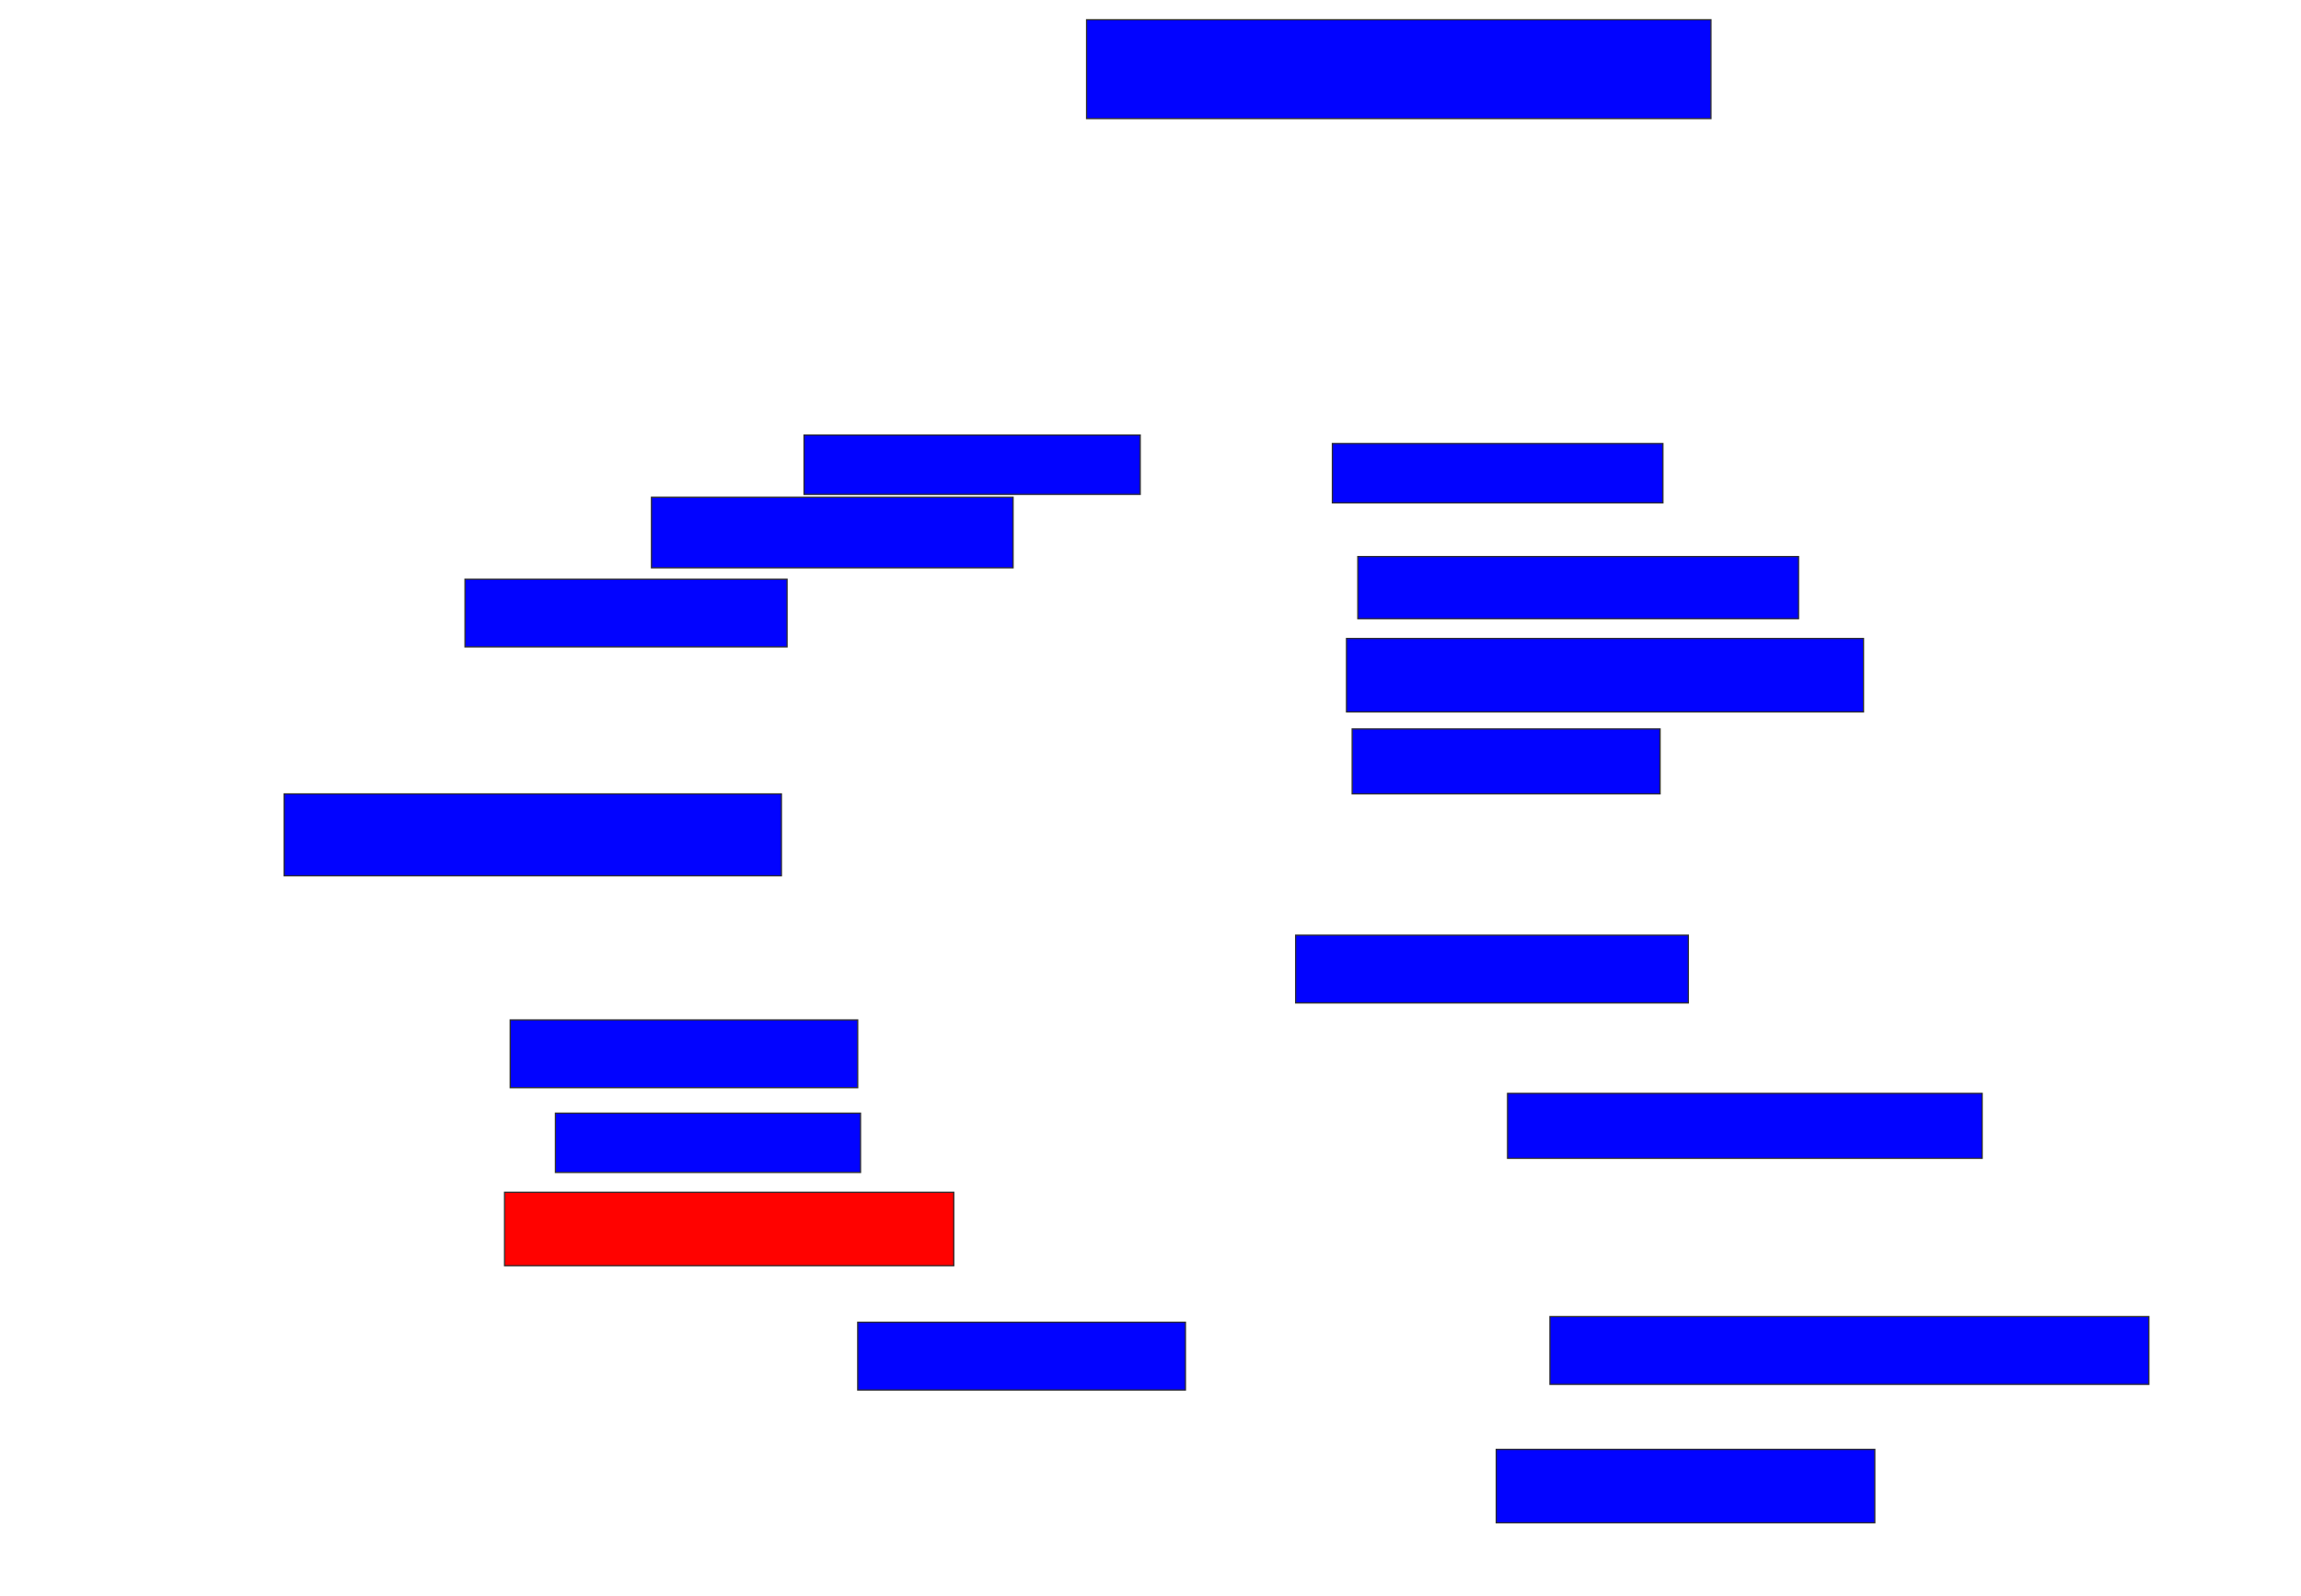 <svg xmlns="http://www.w3.org/2000/svg" width="1894" height="1314">
 <!-- Created with Image Occlusion Enhanced -->
 <g>
  <title>Labels</title>
 </g>
 <g>
  <title>Masks</title>
  <rect id="15f2c6b74ea94504ac8a79d53887d34a-ao-1" height="81.395" width="513.953" y="16.232" x="894.372" stroke="#2D2D2D" fill="#0203ff"/>
  <rect id="15f2c6b74ea94504ac8a79d53887d34a-ao-2" height="48.837" width="276.744" y="358.093" x="661.814" stroke="#2D2D2D" fill="#0203ff"/>
  <rect id="15f2c6b74ea94504ac8a79d53887d34a-ao-3" height="48.837" width="272.093" y="365.07" x="1096.698" stroke="#2D2D2D" fill="#0203ff"/>
  <rect id="15f2c6b74ea94504ac8a79d53887d34a-ao-4" height="51.163" width="362.791" y="458.093" x="1117.628" stroke-linecap="null" stroke-linejoin="null" stroke-dasharray="null" stroke="#2D2D2D" fill="#0203ff"/>
  <rect id="15f2c6b74ea94504ac8a79d53887d34a-ao-5" height="60.465" width="425.581" y="525.535" x="1108.326" stroke-linecap="null" stroke-linejoin="null" stroke-dasharray="null" stroke="#2D2D2D" fill="#0203ff"/>
  <rect id="15f2c6b74ea94504ac8a79d53887d34a-ao-6" height="53.488" width="253.488" y="599.953" x="1112.977" stroke-linecap="null" stroke-linejoin="null" stroke-dasharray="null" stroke="#2D2D2D" fill="#0203ff"/>
  <rect id="15f2c6b74ea94504ac8a79d53887d34a-ao-7" height="58.14" width="297.674" y="409.256" x="536.233" stroke-linecap="null" stroke-linejoin="null" stroke-dasharray="null" stroke="#2D2D2D" fill="#0203ff"/>
  <rect id="15f2c6b74ea94504ac8a79d53887d34a-ao-8" height="55.814" width="265.116" y="476.698" x="382.744" stroke-linecap="null" stroke-linejoin="null" stroke-dasharray="null" stroke="#2D2D2D" fill="#0203ff"/>
  <rect id="15f2c6b74ea94504ac8a79d53887d34a-ao-9" height="67.442" width="409.302" y="653.442" x="233.907" stroke-linecap="null" stroke-linejoin="null" stroke-dasharray="null" stroke="#2D2D2D" fill="#0203ff"/>
  <rect id="15f2c6b74ea94504ac8a79d53887d34a-ao-10" height="55.814" width="286.047" y="839.488" x="419.954" stroke-linecap="null" stroke-linejoin="null" stroke-dasharray="null" stroke="#2D2D2D" fill="#0203ff"/>
  <rect id="15f2c6b74ea94504ac8a79d53887d34a-ao-11" height="48.837" width="251.163" y="916.232" x="457.163" stroke-linecap="null" stroke-linejoin="null" stroke-dasharray="null" stroke="#2D2D2D" fill="#0203ff"/>
  <rect id="15f2c6b74ea94504ac8a79d53887d34a-ao-12" height="60.465" width="369.767" y="981.349" x="415.302" stroke-linecap="null" stroke-linejoin="null" stroke-dasharray="null" stroke="#2D2D2D" fill="#ff0200" class="qshape"/>
  <rect id="15f2c6b74ea94504ac8a79d53887d34a-ao-13" height="53.488" width="390.698" y="899.953" x="1240.884" stroke-linecap="null" stroke-linejoin="null" stroke-dasharray="null" stroke="#2D2D2D" fill="#0203ff"/>
  <rect id="15f2c6b74ea94504ac8a79d53887d34a-ao-14" height="55.814" width="493.023" y="1083.674" x="1275.768" stroke-linecap="null" stroke-linejoin="null" stroke-dasharray="null" stroke="#2D2D2D" fill="#0203ff"/>
  <rect id="15f2c6b74ea94504ac8a79d53887d34a-ao-15" height="55.814" width="323.256" y="769.721" x="1066.465" stroke-linecap="null" stroke-linejoin="null" stroke-dasharray="null" stroke="#2D2D2D" fill="#0203ff"/>
  <rect id="15f2c6b74ea94504ac8a79d53887d34a-ao-16" height="55.814" width="269.767" y="1088.326" x="706" stroke-linecap="null" stroke-linejoin="null" stroke-dasharray="null" stroke="#2D2D2D" fill="#0203ff"/>
  <rect id="15f2c6b74ea94504ac8a79d53887d34a-ao-17" height="60.465" width="311.628" y="1192.977" x="1231.581" stroke-linecap="null" stroke-linejoin="null" stroke-dasharray="null" stroke="#2D2D2D" fill="#0203ff"/>
 </g>
</svg>